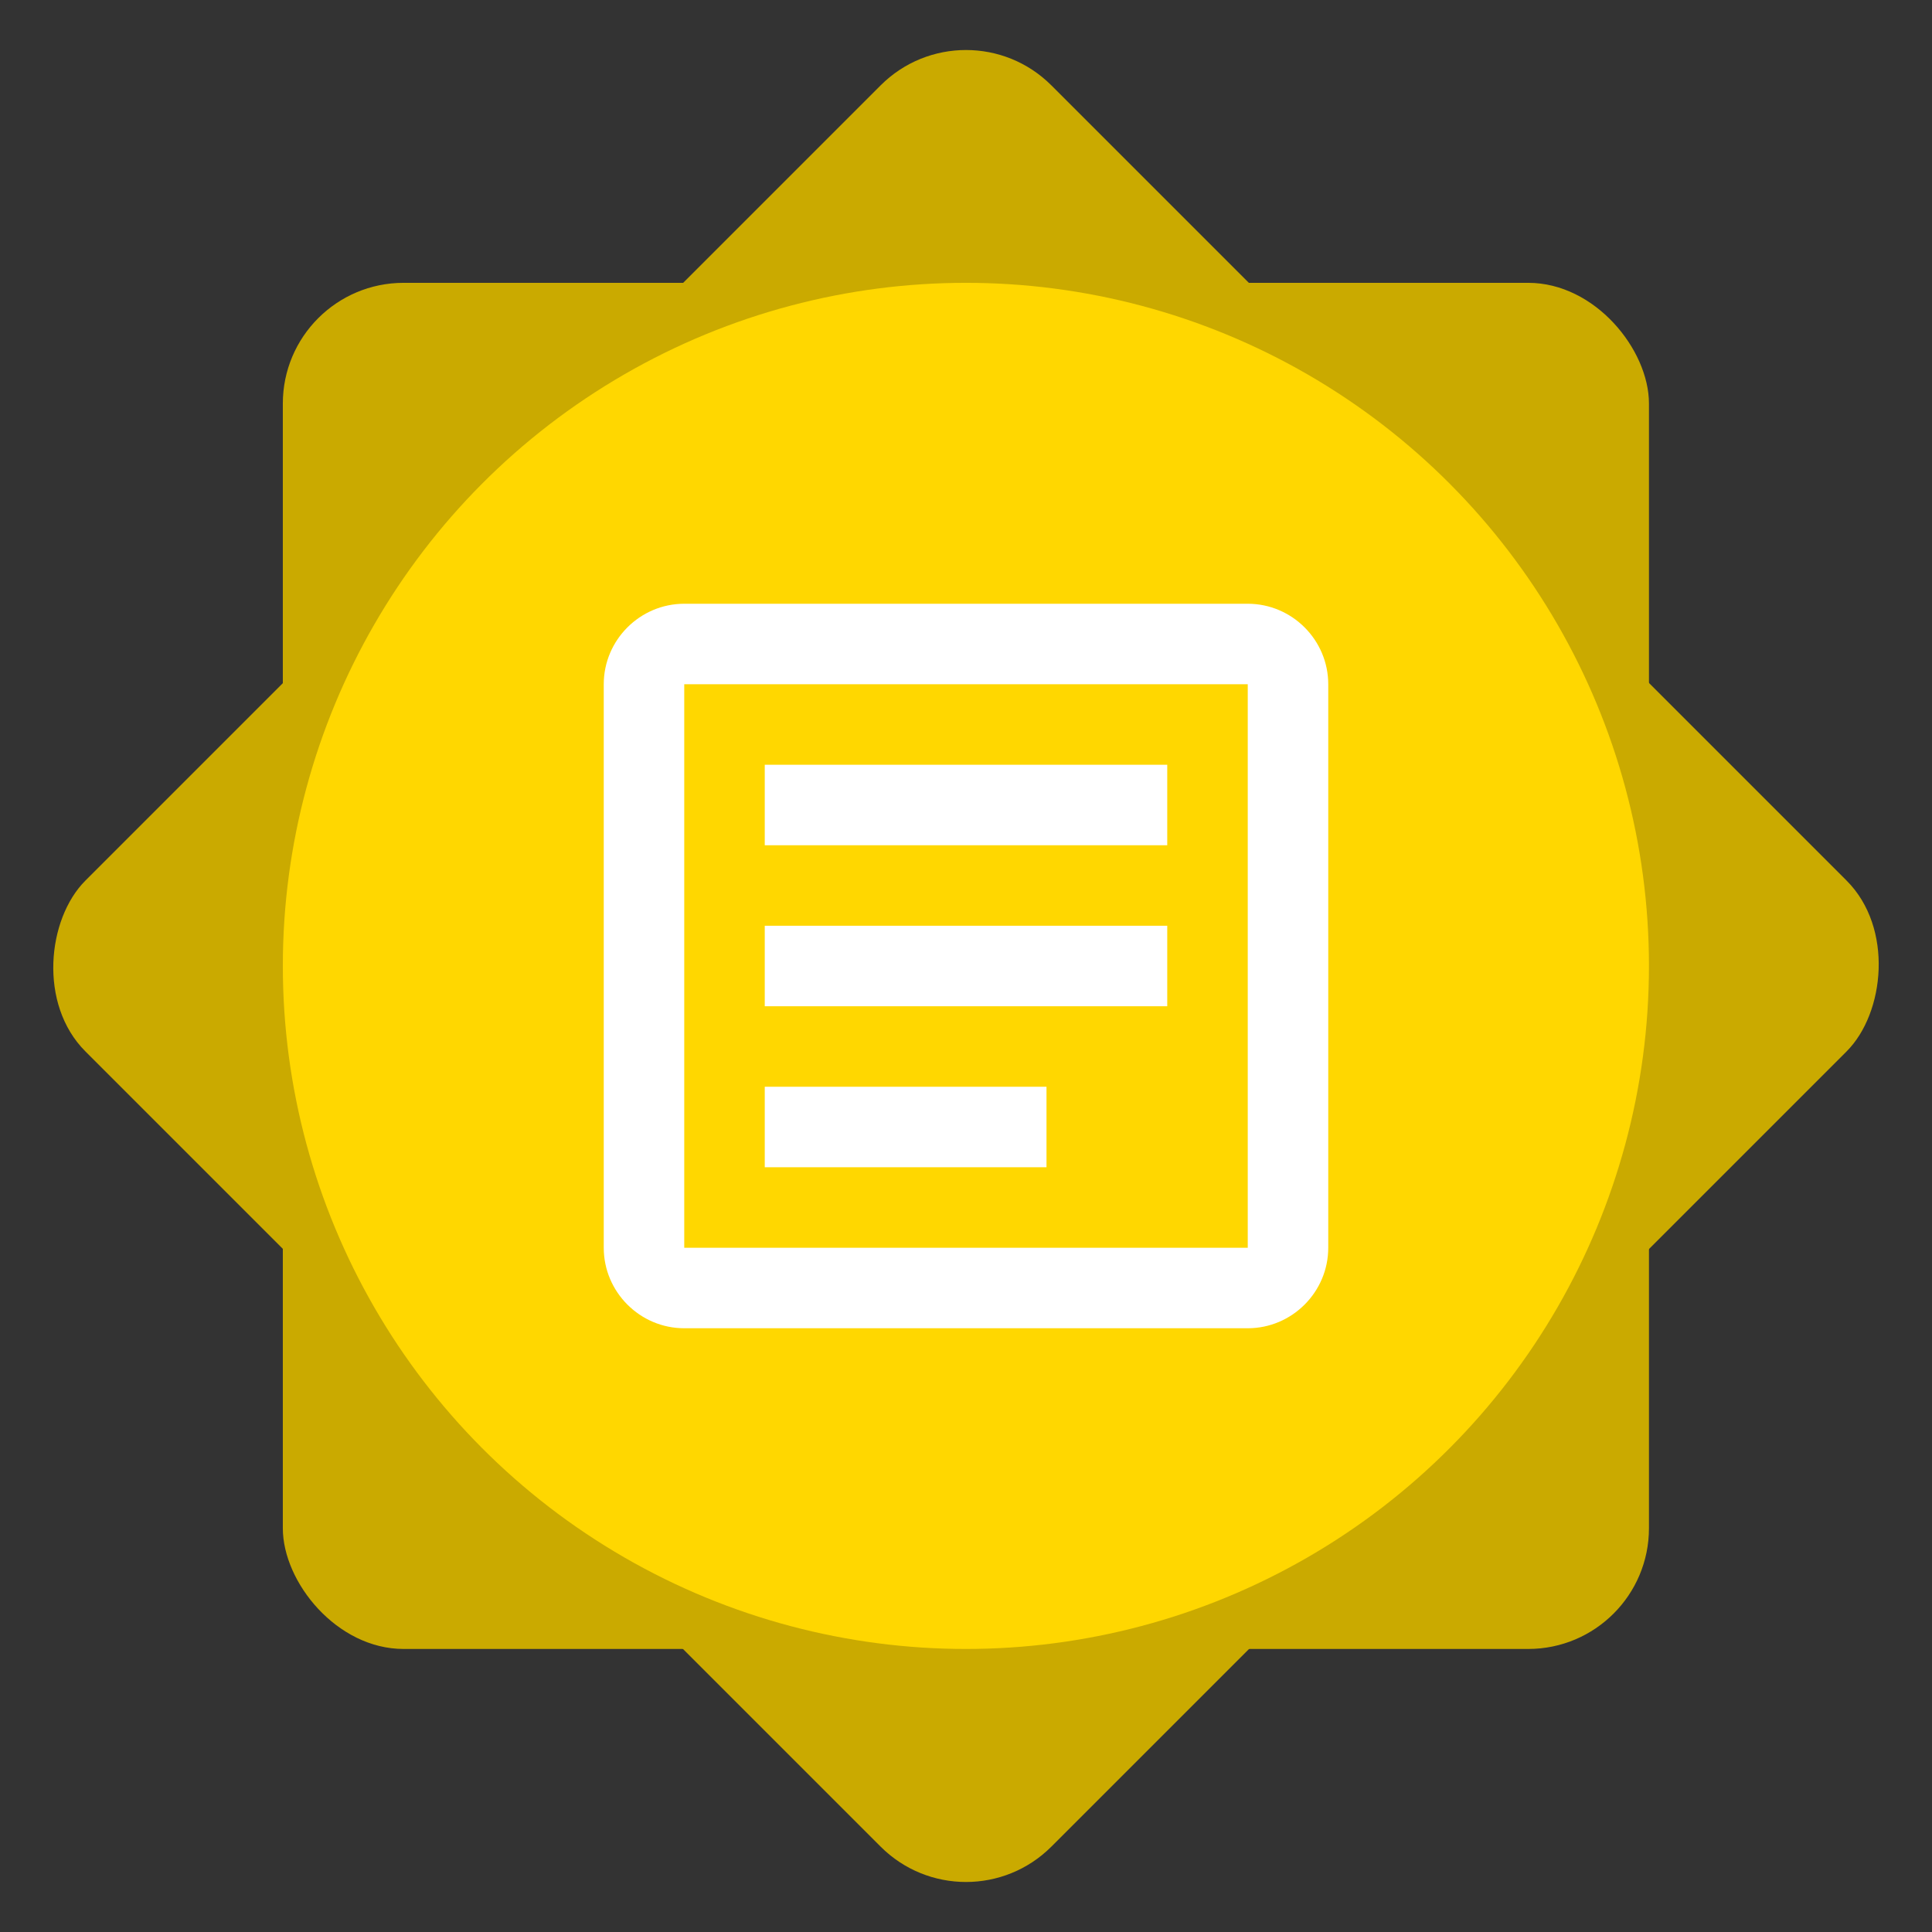 <svg width="512" height="512" viewBox="0 0 512 512" fill="none" xmlns="http://www.w3.org/2000/svg">
<rect x="0" y="0" width="512" height="512" fill="#333333" stroke="none"/>
<rect x="74.953" y="74.953" width="362.039" height="362.039" rx="32" fill="#CAAA00"/>
<rect x="256" width="362.039" height="362.039" rx="32" transform="rotate(45 256 0)" fill="#CAAA00"/>
<circle cx="255.973" cy="255.972" r="181.019" fill="#FFD700"/>
<path d="M330.667 181.333V330.667H181.333V181.333H330.667ZM330.667 160H181.333C169.6 160 160 169.6 160 181.333V330.667C160 342.4 169.6 352 181.333 352H330.667C342.4 352 352 342.4 352 330.667V181.333C352 169.6 342.4 160 330.667 160Z" fill="white"/>
<path d="M277.333 309.333H202.667V288H277.333V309.333ZM309.333 266.667H202.667V245.333H309.333V266.667ZM309.333 224H202.667V202.667H309.333V224Z" fill="white"/>
</svg>
